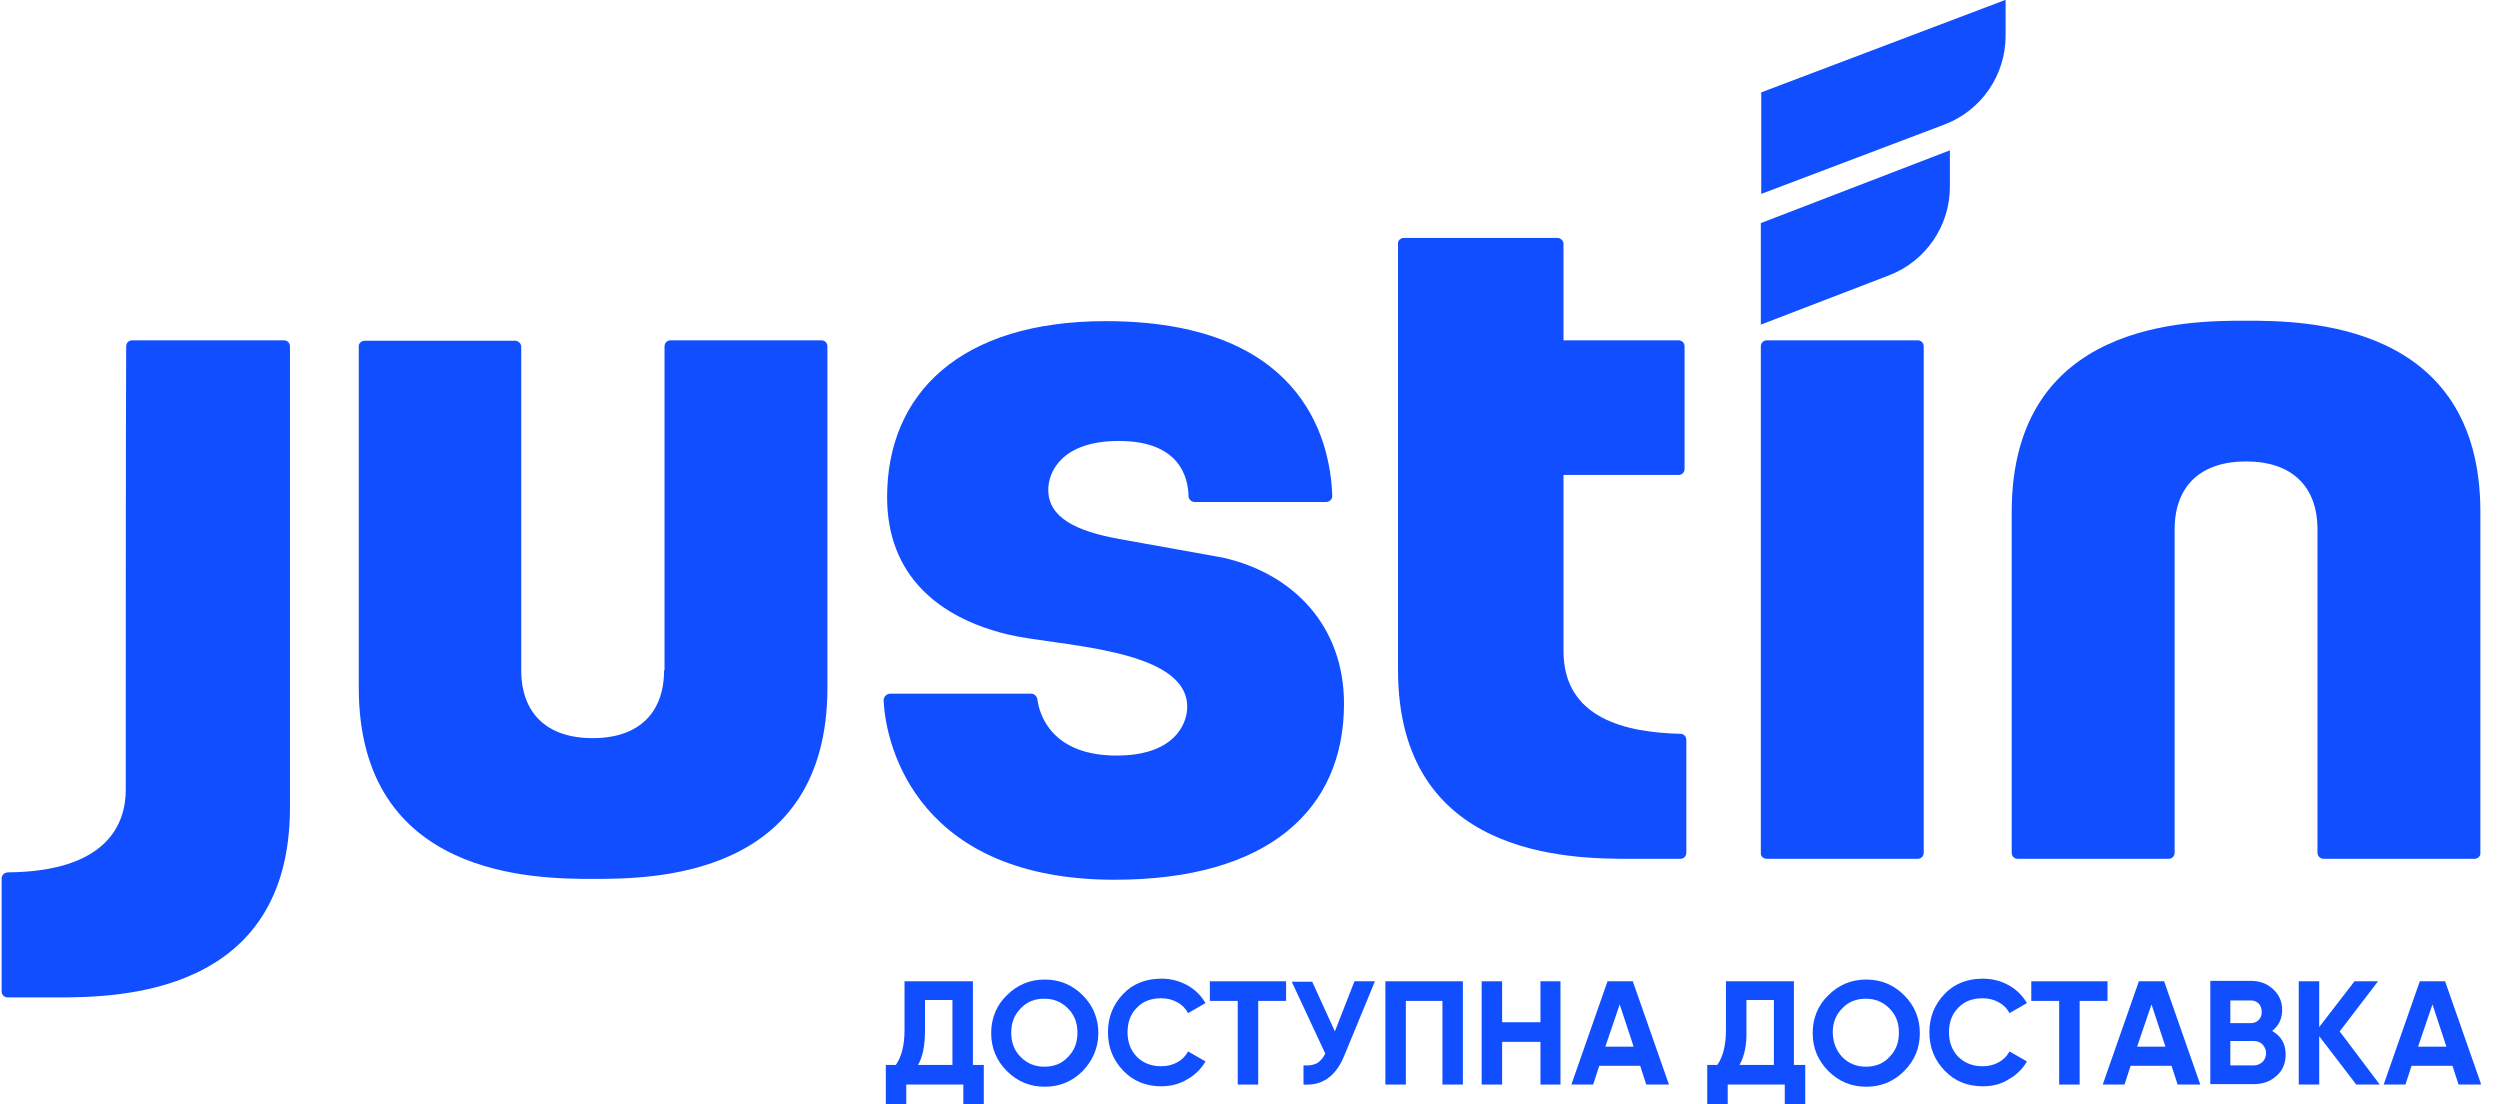 <svg width="120" height="53" viewBox="0 0 120 53" fill="none" xmlns="http://www.w3.org/2000/svg">
    <g clip-path="url(#clip0)">
        <path d="M93.594 7.216L84.52 10.709V15.582L90.667 13.219C92.423 12.549 93.594 10.855 93.594 8.973V7.216Z" fill="#104EFF"/>
        <path d="M84.812 41.224H92.046C92.213 41.224 92.339 41.099 92.339 40.932V16.628C92.339 16.46 92.213 16.335 92.046 16.335H84.812C84.645 16.335 84.52 16.46 84.52 16.628V40.932C84.499 41.099 84.645 41.224 84.812 41.224Z" fill="#104EFF"/>
        <path d="M75.048 31.248C75.048 30.599 75.048 26.416 75.048 22.798H80.567C80.735 22.798 80.86 22.672 80.86 22.505V16.628C80.86 16.46 80.735 16.335 80.567 16.335H75.048C75.048 16.335 75.048 12.424 75.048 11.713C75.048 11.545 74.902 11.42 74.755 11.42H67.396C67.229 11.42 67.083 11.545 67.104 11.713C67.104 13.574 67.104 23.865 67.104 32.147C67.104 41.162 75.362 41.224 78.268 41.224H80.651C80.818 41.224 80.944 41.099 80.944 40.932V35.515C80.944 35.347 80.818 35.222 80.651 35.222C78.079 35.159 75.048 34.511 75.048 31.248Z" fill="#104EFF"/>
        <path d="M6.036 37.92C6.036 39.509 5.179 41.831 0.392 41.873C0.224 41.873 0.078 41.998 0.078 42.166V47.583C0.078 47.75 0.204 47.876 0.371 47.876H2.754C5.66 47.876 13.918 47.771 13.918 38.757C13.918 30.411 13.918 18.636 13.918 16.628C13.918 16.46 13.793 16.335 13.626 16.335H6.35C6.183 16.335 6.057 16.46 6.057 16.628C6.036 19.138 6.036 36.393 6.036 37.92Z" fill="#104EFF"/>
        <path d="M31.876 32.168C31.876 34.239 30.643 35.431 28.448 35.431C26.252 35.431 25.019 34.239 25.019 32.168C25.019 30.683 25.019 18.698 25.019 16.649C25.019 16.481 24.872 16.356 24.726 16.356H17.513C17.346 16.356 17.2 16.481 17.221 16.649C17.221 18.134 17.221 25.747 17.221 33.005C17.221 42.145 25.709 42.187 28.468 42.187C31.228 42.187 39.716 42.187 39.716 33.005V16.628C39.716 16.46 39.591 16.335 39.423 16.335H32.19C32.023 16.335 31.897 16.46 31.897 16.628V32.168H31.876Z" fill="#104EFF"/>
        <path d="M104.382 25.412C104.382 23.342 105.615 22.149 107.81 22.149C110.005 22.149 111.239 23.342 111.239 25.412C111.239 26.897 111.239 38.882 111.239 40.932C111.239 41.099 111.385 41.224 111.532 41.224H118.765C118.932 41.224 119.079 41.099 119.058 40.932C119.058 39.447 119.058 31.833 119.058 24.576C119.058 15.436 110.57 15.394 107.81 15.394C105.051 15.394 96.562 15.394 96.562 24.576V40.932C96.562 41.099 96.688 41.224 96.855 41.224H104.089C104.256 41.224 104.382 41.099 104.382 40.932V25.412Z" fill="#104EFF"/>
        <path d="M58.721 26.772C58.533 26.73 53.934 25.914 53.724 25.872C51.655 25.496 50.317 24.848 50.317 23.509C50.317 22.631 50.986 21.166 53.704 21.166C56.651 21.166 57.028 22.944 57.049 23.802C57.049 23.969 57.195 24.095 57.341 24.095H63.655C63.822 24.095 63.969 23.948 63.948 23.781C63.843 20.832 62.296 15.415 53.076 15.415C46.073 15.415 42.581 18.908 42.581 23.865C42.581 27.629 45.069 29.658 48.372 30.453C50.693 31.018 56.986 31.081 56.986 33.925C56.986 34.803 56.317 36.267 53.599 36.267C50.547 36.267 49.899 34.385 49.794 33.569C49.773 33.423 49.648 33.297 49.501 33.297H42.728C42.56 33.297 42.414 33.444 42.414 33.611C42.519 36.017 44.212 42.228 53.495 42.228C60.854 42.228 64.512 38.882 64.512 33.779C64.512 30.014 62.045 27.525 58.721 26.772Z" fill="#104EFF"/>
        <path d="M96.248 0L84.54 4.434V9.307L93.321 5.982C95.098 5.313 96.269 3.618 96.269 1.715V0H96.248Z" fill="#104EFF"/>
        <path d="M46.7 51.118H47.222V53H46.24V52.059H43.501V53H42.519V51.118H42.999C43.271 50.741 43.417 50.176 43.417 49.444V47.102H46.7V51.118ZM44.066 51.118H45.717V48.001H44.4V49.444C44.4 50.176 44.296 50.72 44.066 51.118Z" fill="#104EFF"/>
        <path d="M51.968 51.41C51.466 51.912 50.859 52.163 50.149 52.163C49.438 52.163 48.831 51.912 48.33 51.41C47.828 50.908 47.577 50.302 47.577 49.591C47.577 48.88 47.828 48.252 48.33 47.771C48.831 47.269 49.438 47.018 50.149 47.018C50.859 47.018 51.466 47.269 51.968 47.771C52.469 48.273 52.72 48.88 52.72 49.591C52.72 50.302 52.448 50.908 51.968 51.41ZM48.999 50.741C49.312 51.055 49.689 51.201 50.128 51.201C50.588 51.201 50.964 51.055 51.257 50.741C51.57 50.427 51.717 50.051 51.717 49.57C51.717 49.089 51.57 48.712 51.257 48.398C50.943 48.085 50.567 47.938 50.128 47.938C49.668 47.938 49.291 48.085 48.999 48.398C48.685 48.712 48.539 49.089 48.539 49.57C48.539 50.051 48.685 50.427 48.999 50.741Z" fill="#104EFF"/>
        <path d="M55.753 52.142C55.001 52.142 54.394 51.892 53.913 51.389C53.432 50.888 53.182 50.281 53.182 49.549C53.182 48.817 53.432 48.21 53.913 47.708C54.394 47.206 55.021 46.976 55.753 46.976C56.192 46.976 56.61 47.081 56.987 47.29C57.363 47.499 57.656 47.792 57.865 48.148L57.028 48.629C56.903 48.399 56.736 48.231 56.506 48.106C56.276 47.98 56.025 47.917 55.732 47.917C55.251 47.917 54.854 48.064 54.562 48.378C54.269 48.67 54.122 49.068 54.122 49.549C54.122 50.03 54.269 50.407 54.562 50.72C54.854 51.013 55.251 51.18 55.732 51.18C56.025 51.18 56.276 51.118 56.506 50.992C56.736 50.867 56.903 50.699 57.028 50.469L57.865 50.95C57.656 51.306 57.363 51.599 56.987 51.808C56.61 52.038 56.192 52.142 55.753 52.142Z" fill="#104EFF"/>
        <path d="M61.732 47.102V48.043H60.394V52.059H59.411V48.043H58.073V47.102H61.732Z" fill="#104EFF"/>
        <path d="M65.014 47.102H65.997L64.513 50.699C64.115 51.661 63.467 52.122 62.568 52.059V51.139C62.84 51.16 63.049 51.118 63.217 51.034C63.384 50.929 63.509 50.783 63.614 50.574L62.004 47.123H62.986L64.074 49.507L65.014 47.102Z" fill="#104EFF"/>
        <path d="M70.219 47.102V52.059H69.237V48.043H67.481V52.059H66.498V47.102H70.219Z" fill="#104EFF"/>
        <path d="M73.942 47.102H74.903V52.059H73.942V50.009H72.102V52.059H71.119V47.102H72.102V49.068H73.942V47.102Z" fill="#104EFF"/>
        <path d="M79.022 52.059L78.729 51.16H76.764L76.471 52.059H75.426L77.161 47.102H78.374L80.109 52.059H79.022ZM77.056 50.239H78.415L77.746 48.21L77.056 50.239Z" fill="#104EFF"/>
        <path d="M86.129 51.118H86.651V53H85.669V52.059H82.93V53H81.947V51.118H82.428C82.7 50.741 82.846 50.176 82.846 49.444V47.102H86.108V51.118H86.129ZM83.494 51.118H85.146V48.001H83.829V49.444C83.85 50.176 83.724 50.72 83.494 51.118Z" fill="#104EFF"/>
        <path d="M91.399 51.41C90.897 51.912 90.291 52.163 89.58 52.163C88.87 52.163 88.263 51.912 87.761 51.41C87.26 50.908 87.009 50.302 87.009 49.591C87.009 48.88 87.26 48.252 87.761 47.771C88.263 47.269 88.87 47.018 89.58 47.018C90.291 47.018 90.897 47.269 91.399 47.771C91.901 48.273 92.152 48.88 92.152 49.591C92.152 50.302 91.901 50.908 91.399 51.41ZM88.43 50.741C88.744 51.055 89.12 51.201 89.559 51.201C90.019 51.201 90.396 51.055 90.688 50.741C91.002 50.427 91.148 50.051 91.148 49.57C91.148 49.089 91.002 48.712 90.688 48.398C90.375 48.085 89.998 47.938 89.559 47.938C89.099 47.938 88.723 48.085 88.43 48.398C88.117 48.712 87.971 49.089 87.971 49.57C87.991 50.051 88.138 50.427 88.43 50.741Z" fill="#104EFF"/>
        <path d="M95.182 52.142C94.429 52.142 93.823 51.892 93.342 51.389C92.861 50.888 92.61 50.281 92.61 49.549C92.61 48.817 92.861 48.21 93.342 47.708C93.823 47.206 94.45 46.976 95.182 46.976C95.621 46.976 96.039 47.081 96.415 47.29C96.792 47.499 97.084 47.792 97.293 48.148L96.457 48.629C96.332 48.399 96.165 48.231 95.934 48.106C95.704 47.98 95.454 47.917 95.161 47.917C94.68 47.917 94.283 48.064 93.99 48.378C93.698 48.67 93.551 49.068 93.551 49.549C93.551 50.03 93.698 50.407 93.99 50.72C94.283 51.013 94.68 51.18 95.161 51.18C95.454 51.18 95.704 51.118 95.934 50.992C96.165 50.867 96.332 50.699 96.457 50.469L97.293 50.95C97.084 51.306 96.792 51.599 96.415 51.808C96.06 52.038 95.642 52.142 95.182 52.142Z" fill="#104EFF"/>
        <path d="M101.161 47.102V48.043H99.823V52.059H98.84V48.043H97.502V47.102H101.161Z" fill="#104EFF"/>
        <path d="M104.527 52.059L104.234 51.16H102.269L101.976 52.059H100.931L102.666 47.102H103.878L105.614 52.059H104.527ZM102.582 50.239H103.941L103.272 48.21L102.582 50.239Z" fill="#104EFF"/>
        <path d="M109.063 49.486C109.502 49.737 109.712 50.114 109.712 50.616C109.712 51.034 109.565 51.389 109.273 51.641C108.98 51.912 108.604 52.038 108.185 52.038H106.095V47.081H108.039C108.457 47.081 108.813 47.206 109.105 47.478C109.398 47.75 109.544 48.064 109.544 48.482C109.544 48.901 109.377 49.235 109.063 49.486ZM108.039 48.022H107.056V49.11H108.039C108.185 49.11 108.311 49.068 108.415 48.963C108.52 48.859 108.562 48.733 108.562 48.566C108.562 48.419 108.52 48.273 108.415 48.169C108.311 48.064 108.185 48.022 108.039 48.022ZM108.185 51.139C108.353 51.139 108.478 51.076 108.604 50.971C108.708 50.867 108.771 50.72 108.771 50.553C108.771 50.386 108.708 50.26 108.604 50.135C108.499 50.03 108.353 49.967 108.185 49.967H107.056V51.139H108.185Z" fill="#104EFF"/>
        <path d="M114.228 52.059H113.1L111.322 49.737V52.059H110.34V47.102H111.322V49.298L113.016 47.102H114.145L112.305 49.507L114.228 52.059Z" fill="#104EFF"/>
        <path d="M118.012 52.059L117.719 51.16H115.754L115.461 52.059H114.416L116.151 47.102H117.364L119.099 52.059H118.012ZM116.068 50.239H117.427L116.758 48.21L116.068 50.239Z" fill="#104EFF"/>
    </g>
    <defs>
        <clipPath id="clip0">
            <rect width="119" height="53" fill="white" transform="translate(0.078)"/>
        </clipPath>
    </defs>
</svg>
